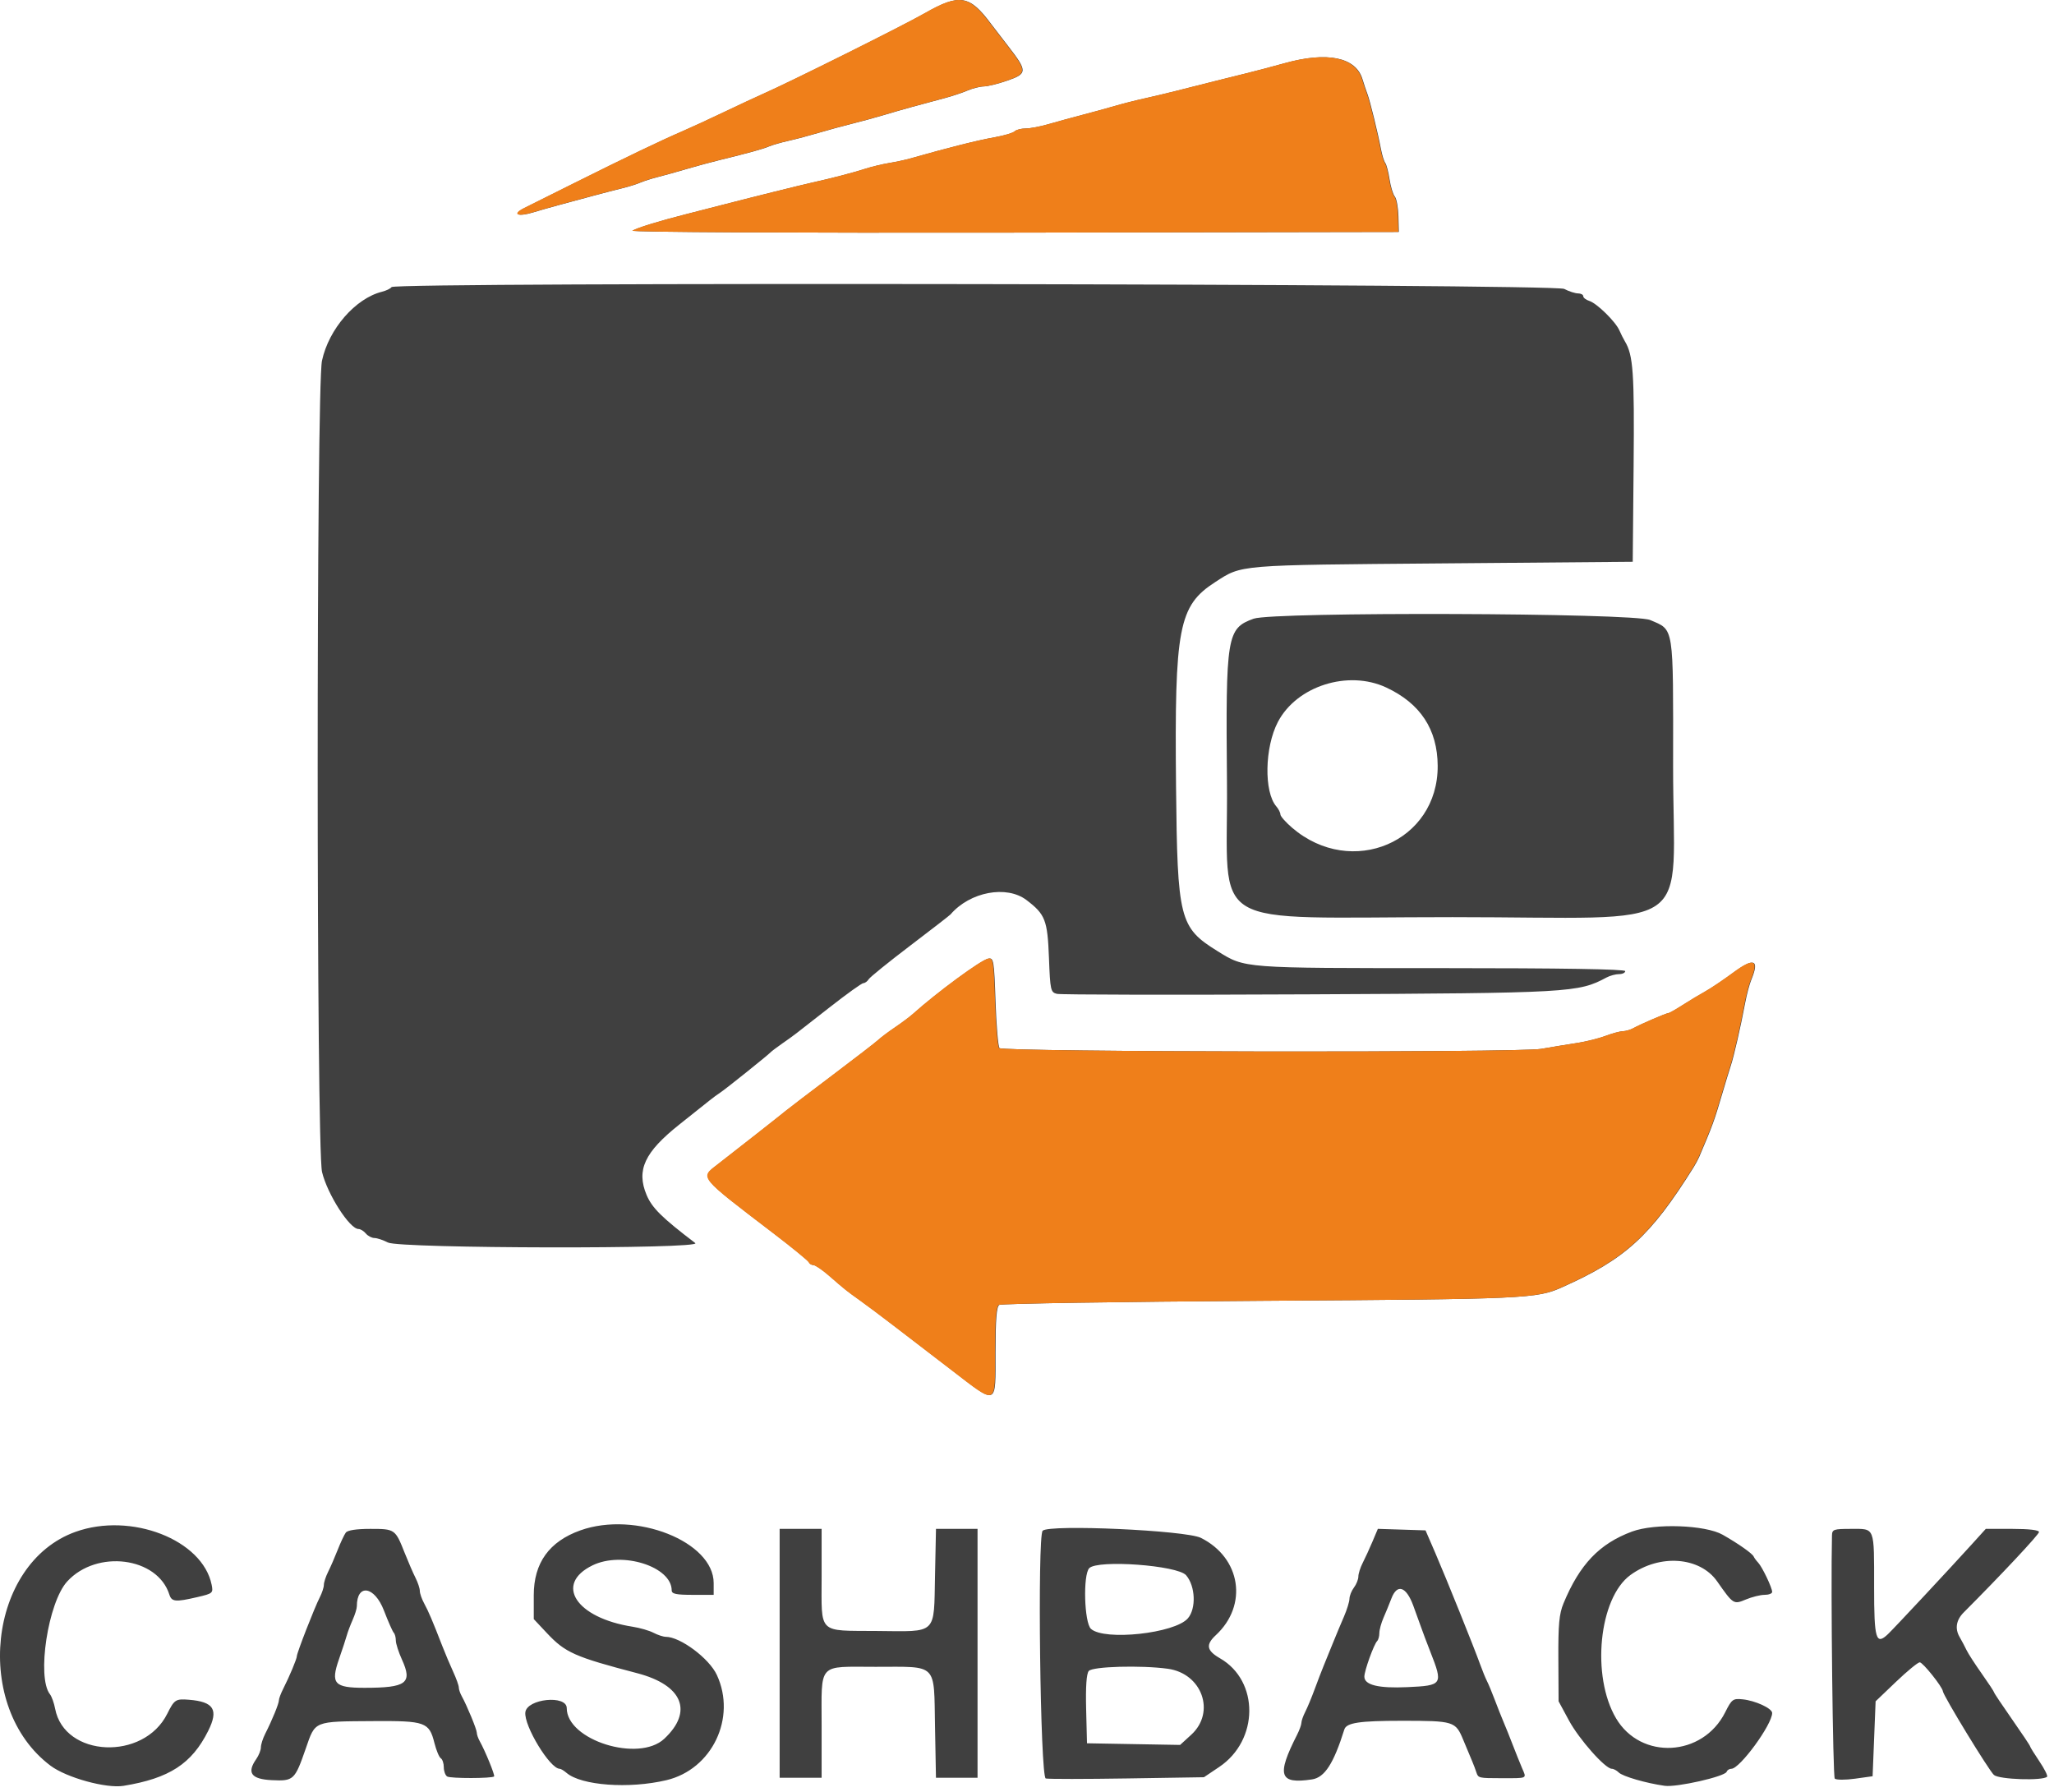 <svg width="274" height="239" viewBox="0 0 274 239" fill="none" xmlns="http://www.w3.org/2000/svg">
<path fill-rule="evenodd" clip-rule="evenodd" d="M123.393 1.762C120.454 3.441 105.52 10.889 101.803 12.528C100.923 12.917 98.583 14.008 96.603 14.953C94.623 15.898 92.103 17.059 91.003 17.533C88.186 18.748 83.56 20.965 76.695 24.391C73.445 26.012 70.43 27.517 69.995 27.734C68.28 28.589 69.073 28.965 71.206 28.309C71.974 28.072 73.503 27.636 74.603 27.34C75.703 27.044 77.683 26.51 79.003 26.153C80.323 25.795 82.123 25.328 83.003 25.114C83.883 24.9 84.963 24.563 85.403 24.366C85.843 24.169 86.923 23.825 87.803 23.602C88.683 23.38 90.393 22.903 91.603 22.543C92.813 22.184 94.793 21.647 96.003 21.351C99.98 20.376 101.792 19.876 102.603 19.528C103.043 19.34 104.213 19.004 105.203 18.781C106.193 18.559 107.993 18.082 109.203 17.721C110.413 17.36 112.393 16.82 113.603 16.521C114.813 16.222 116.793 15.681 118.003 15.319C120.204 14.659 122.621 13.987 126.003 13.095C126.993 12.834 128.37 12.377 129.063 12.08C129.757 11.782 130.747 11.533 131.263 11.526C131.78 11.519 133.193 11.168 134.403 10.747C137.071 9.819 137.076 9.49 134.478 6.139C133.455 4.819 132.435 3.492 132.211 3.19C129.35 -0.666 128.02 -0.881 123.393 1.762ZM171.403 8.428C169.863 8.858 167.568 9.463 166.303 9.774C164.068 10.323 161.323 11.011 156.803 12.156C155.593 12.462 153.703 12.91 152.603 13.152C151.503 13.393 149.793 13.829 148.803 14.119C147.813 14.41 145.833 14.953 144.403 15.326C142.973 15.7 140.927 16.26 139.857 16.572C138.787 16.884 137.428 17.139 136.837 17.139C136.246 17.139 135.592 17.31 135.383 17.518C135.174 17.727 134.013 18.076 132.803 18.293C130.342 18.736 126.888 19.602 121.403 21.152C120.743 21.338 119.483 21.608 118.603 21.751C117.723 21.893 116.283 22.242 115.403 22.526C113.786 23.047 110.969 23.779 108.403 24.346C106.894 24.68 100.099 26.368 96.203 27.378C94.883 27.72 92.723 28.274 91.403 28.61C87.9 29.501 85.088 30.367 84.403 30.766C84.058 30.967 105.685 31.079 135.203 31.028L186.603 30.939L186.548 28.834C186.517 27.676 186.3 26.497 186.065 26.214C185.83 25.931 185.516 24.898 185.366 23.919C185.216 22.94 184.959 21.959 184.795 21.739C184.63 21.519 184.376 20.709 184.231 19.939C183.82 17.769 182.755 13.427 182.416 12.539C182.247 12.099 181.948 11.205 181.751 10.551C180.869 7.63 177.064 6.85 171.403 8.428ZM52.23 38.295C52.109 38.49 51.533 38.77 50.949 38.917C47.409 39.805 43.859 43.888 42.952 48.115C42.182 51.697 42.19 153.134 42.96 156.339C43.67 159.296 46.643 163.939 47.826 163.939C48.089 163.939 48.529 164.209 48.803 164.539C49.077 164.869 49.594 165.14 49.952 165.141C50.31 165.143 51.119 165.413 51.749 165.741C53.313 166.557 93.82 166.631 92.749 165.816C88.284 162.417 86.974 161.122 86.249 159.387C84.868 156.083 85.98 153.692 90.603 150.017C92.363 148.619 94.177 147.174 94.634 146.807C95.092 146.439 95.745 145.959 96.087 145.739C96.747 145.315 102.464 140.736 102.803 140.36C102.913 140.239 103.633 139.697 104.403 139.157C106.054 137.998 105.573 138.366 110.699 134.349C112.952 132.583 114.968 131.139 115.179 131.139C115.39 131.139 115.707 130.907 115.883 130.622C116.059 130.338 118.543 128.328 121.403 126.155C124.263 123.981 126.693 122.099 126.803 121.971C129.4 118.956 134.282 118.039 136.941 120.066C139.442 121.971 139.736 122.732 139.93 127.79C140.094 132.092 140.154 132.362 140.989 132.571C141.476 132.693 156.618 132.722 174.639 132.635C209.57 132.465 210.531 132.411 214.308 130.39C214.771 130.142 215.522 129.939 215.977 129.939C216.431 129.939 216.803 129.759 216.803 129.539C216.803 129.277 208.365 129.139 192.288 129.139C165.641 129.139 166.121 129.176 162.403 126.865C157.336 123.716 157.061 122.624 156.882 104.939C156.667 83.695 157.218 80.808 162.089 77.658C165.718 75.312 164.869 75.382 192.403 75.152L217.803 74.939L217.921 62.139C218.035 49.745 217.869 47.37 216.763 45.539C216.564 45.209 216.232 44.551 216.026 44.076C215.517 42.906 213.032 40.466 212.023 40.145C211.572 40.002 211.203 39.717 211.203 39.512C211.203 39.307 210.888 39.138 210.503 39.137C210.118 39.135 209.287 38.865 208.657 38.537C207.333 37.846 52.655 37.607 52.23 38.295ZM167.231 82.53C163.653 83.823 163.499 84.767 163.675 104.357C163.856 124.466 160.295 122.339 193.775 122.339C226.951 122.339 223.169 124.937 223.189 102.128C223.205 83.187 223.347 84.087 220.123 82.705C217.889 81.747 169.838 81.588 167.231 82.53ZM184.929 91.709C189.48 93.838 191.753 97.297 191.785 102.139C191.851 112.286 180.309 117.213 172.377 110.424C171.511 109.683 170.803 108.88 170.803 108.639C170.803 108.399 170.558 107.918 170.259 107.57C168.593 105.636 168.7 99.695 170.463 96.314C172.967 91.51 179.831 89.325 184.929 91.709ZM131.851 127.872C130.894 128.057 125.028 132.37 121.841 135.231C121.417 135.611 120.335 136.421 119.437 137.031C118.538 137.64 117.545 138.384 117.23 138.683C116.915 138.983 114.141 141.125 111.064 143.443C107.988 145.762 105.186 147.898 104.837 148.19C104.212 148.713 98.232 153.412 95.703 155.368C93.422 157.132 93.213 156.877 103.167 164.48C105.717 166.427 107.863 168.182 107.936 168.38C108.01 168.577 108.28 168.743 108.536 168.748C108.793 168.753 109.723 169.384 110.603 170.149C112.812 172.069 112.952 172.181 114.709 173.432C115.564 174.041 117.6 175.566 119.233 176.82C120.867 178.075 124.326 180.73 126.921 182.72C133.143 187.493 132.803 187.629 132.803 180.363C132.803 176.021 132.94 174.298 133.303 174.063C133.578 173.885 149.373 173.639 168.403 173.516C203.743 173.288 204.984 173.231 208.403 171.705C216.833 167.941 220.172 164.896 225.907 155.739C226.183 155.299 226.523 154.669 226.664 154.339C228.462 150.133 228.686 149.516 229.794 145.739C230.181 144.419 230.675 142.799 230.892 142.139C231.318 140.843 232.209 136.946 232.81 133.744C233.016 132.646 233.384 131.268 233.627 130.682C234.733 128.01 234.005 127.701 231.303 129.694C229.928 130.708 228.218 131.859 227.503 132.252C226.788 132.644 225.442 133.454 224.511 134.052C223.58 134.65 222.715 135.139 222.589 135.139C222.309 135.139 218.871 136.618 217.908 137.153C217.526 137.365 216.896 137.547 216.508 137.557C216.12 137.566 215.083 137.847 214.203 138.18C213.323 138.513 211.613 138.938 210.403 139.125C209.193 139.311 207.033 139.666 205.603 139.913C202.527 140.443 133.874 140.343 133.336 139.807C133.153 139.625 132.913 136.832 132.803 133.601C132.616 128.12 132.553 127.736 131.851 127.872ZM10.06 204.339C-1.618 208.54 -3.659 227.715 6.74 235.529C8.868 237.127 14.18 238.592 16.482 238.215C22.597 237.213 25.581 235.275 27.775 230.881C29.185 228.057 28.528 226.997 25.203 226.731C23.438 226.589 23.256 226.707 22.31 228.604C19.165 234.912 8.591 234.433 7.354 227.927C7.209 227.163 6.898 226.295 6.663 225.998C4.881 223.737 6.41 213.742 8.965 210.953C12.904 206.652 21 207.687 22.589 212.695C22.9 213.674 23.4 213.72 26.322 213.041C28.382 212.562 28.455 212.5 28.236 211.406C27.032 205.386 17.476 201.671 10.06 204.339ZM77.426 204.136C73.262 205.619 71.203 208.482 71.203 212.787V215.973L72.971 217.856C75.406 220.45 76.684 221.017 85.003 223.191C91.06 224.774 92.511 228.292 88.609 231.939C85.188 235.136 75.603 232.121 75.603 227.848C75.603 226.053 70.29 226.59 70.08 228.406C69.872 230.2 73.36 235.939 74.658 235.939C74.813 235.939 75.224 236.184 75.572 236.484C77.53 238.175 83.91 238.643 88.897 237.461C94.992 236.018 98.284 229.143 95.623 223.417C94.598 221.211 90.759 218.344 88.818 218.337C88.48 218.335 87.742 218.094 87.179 217.8C86.616 217.506 85.356 217.141 84.379 216.989C76.833 215.814 73.898 211.304 79.05 208.801C83.006 206.879 89.603 208.97 89.603 212.146C89.603 212.613 90.196 212.739 92.403 212.739H95.203V211.17C95.203 205.635 84.788 201.513 77.426 204.136ZM217.71 204.296C213.357 205.915 210.728 208.669 208.571 213.871C207.989 215.275 207.858 216.678 207.883 221.271L207.913 226.939L209.304 229.511C210.66 232.018 214.14 235.939 215.009 235.939C215.248 235.939 215.666 236.162 215.939 236.435C216.46 236.956 219.591 237.864 222.064 238.211C223.675 238.437 230.12 236.974 230.336 236.334C230.41 236.117 230.692 235.939 230.964 235.939C232.09 235.939 236.403 230.04 236.403 228.5C236.403 227.879 234.152 226.842 232.439 226.673C231.169 226.548 231.01 226.668 230.136 228.408C227.143 234.363 218.891 234.816 215.577 229.207C212.245 223.569 213.29 213.157 217.494 210.095C221.392 207.256 226.763 207.652 229.068 210.947C231.216 214.016 231.259 214.044 232.89 213.361C233.708 213.019 234.833 212.739 235.39 212.739C235.947 212.739 236.403 212.565 236.403 212.353C236.403 211.791 235.082 209.023 234.539 208.446C234.283 208.175 234.013 207.809 233.939 207.632C233.769 207.23 231.903 205.917 229.803 204.722C227.492 203.408 220.74 203.17 217.71 204.296ZM46.128 204.439C45.923 204.714 45.436 205.749 45.047 206.739C44.658 207.729 44.084 209.049 43.771 209.671C43.459 210.294 43.203 211.076 43.203 211.41C43.203 211.743 42.956 212.493 42.655 213.077C41.976 214.39 39.603 220.479 39.603 220.906C39.603 221.265 38.623 223.61 37.779 225.271C37.462 225.894 37.203 226.587 37.203 226.811C37.203 227.252 36.302 229.455 35.379 231.271C35.062 231.894 34.803 232.709 34.803 233.082C34.803 233.456 34.521 234.164 34.176 234.656C32.898 236.481 33.52 237.325 36.24 237.456C39.176 237.598 39.321 237.464 40.789 233.24C42.085 229.509 41.782 229.632 49.814 229.579C56.745 229.533 57.25 229.714 57.952 232.502C58.2 233.486 58.583 234.403 58.803 234.539C59.023 234.675 59.203 235.215 59.203 235.739C59.203 236.263 59.406 236.817 59.654 236.97C60.101 237.247 65.637 237.239 65.914 236.961C66.056 236.819 64.743 233.601 63.989 232.244C63.777 231.862 63.603 231.358 63.603 231.122C63.603 230.687 62.289 227.503 61.589 226.244C61.377 225.862 61.203 225.342 61.203 225.088C61.203 224.834 60.863 223.887 60.447 222.983C60.031 222.079 59.376 220.529 58.992 219.539C57.702 216.212 57.163 214.945 56.581 213.877C56.263 213.293 56.003 212.543 56.003 212.21C56.003 211.876 55.744 211.094 55.428 210.471C55.112 209.849 54.462 208.349 53.982 207.139C52.729 203.972 52.681 203.939 49.403 203.939C47.547 203.939 46.367 204.119 46.128 204.439ZM104.003 220.539V237.139H106.803H109.603V230.219C109.603 221.662 108.984 222.339 116.807 222.339C125.173 222.339 124.571 221.733 124.729 230.306L124.856 237.139H127.629H130.403V220.539V203.939H127.631H124.859L124.731 210.126C124.565 218.156 125.115 217.629 116.972 217.559C109.002 217.492 109.603 218.084 109.603 210.29V203.939H106.803H104.003V220.539ZM139.089 204.186C138.368 204.907 138.771 237.073 139.503 237.235C139.888 237.319 144.793 237.316 150.403 237.228L160.603 237.067L162.645 235.694C167.944 232.132 168 224.227 162.748 221.204C160.955 220.172 160.814 219.392 162.19 218.116C166.508 214.114 165.542 207.814 160.2 205.139C158.191 204.133 139.965 203.31 139.089 204.186ZM183.085 205.637C182.69 206.573 182.105 207.849 181.785 208.471C181.465 209.094 181.203 209.915 181.203 210.295C181.203 210.675 180.939 211.335 180.616 211.763C180.293 212.19 180.023 212.864 180.016 213.261C180.009 213.658 179.675 214.738 179.274 215.661C178.873 216.584 178.218 218.149 177.819 219.139C177.421 220.129 176.872 221.479 176.599 222.139C176.327 222.799 175.774 224.239 175.369 225.339C174.965 226.439 174.403 227.789 174.121 228.339C173.839 228.889 173.607 229.549 173.605 229.807C173.604 230.064 173.344 230.784 173.027 231.407C170.258 236.856 170.646 238.013 175.019 237.357C176.705 237.105 177.9 235.259 179.332 230.696C179.614 229.799 181.337 229.539 187.003 229.539C193.958 229.539 194.167 229.604 195.194 232.083C195.663 233.214 196.2 234.499 196.388 234.939C196.576 235.379 196.831 236.054 196.954 236.439C197.188 237.171 197.294 237.196 200.203 237.196C203.871 237.196 203.658 237.298 203.037 235.839C202.733 235.124 202.173 233.729 201.793 232.739C201.413 231.749 200.872 230.399 200.589 229.739C200.307 229.079 199.772 227.729 199.399 226.739C199.026 225.749 198.559 224.626 198.362 224.244C198.164 223.862 197.759 222.872 197.461 222.044C196.63 219.733 192.911 210.498 191.46 207.139L190.163 204.139L186.983 204.037L183.803 203.935L183.085 205.637ZM244.382 204.839C244.212 211.964 244.5 236.996 244.754 237.25C244.942 237.438 246.155 237.444 247.449 237.264L249.803 236.936L250.003 231.938L250.203 226.939L252.924 224.339C254.42 222.909 255.845 221.739 256.09 221.739C256.502 221.739 259.116 225.01 259.176 225.601C259.238 226.21 265.33 236.194 265.989 236.766C266.689 237.374 272.509 237.566 273.076 237C273.194 236.882 272.731 235.955 272.047 234.942C271.363 233.928 270.803 233.025 270.803 232.934C270.803 232.844 269.723 231.226 268.403 229.339C267.083 227.452 266.003 225.833 266.003 225.742C266.003 225.65 265.266 224.532 264.366 223.257C263.465 221.982 262.557 220.579 262.348 220.139C262.14 219.699 261.71 218.889 261.395 218.339C260.761 217.235 260.959 216.083 261.953 215.088C266.929 210.104 272.003 204.686 272.003 204.357C272.003 204.098 270.653 203.939 268.451 203.939H264.899L262.998 206.039C260.027 209.32 252.684 217.186 251.859 217.972C250.248 219.507 250.003 218.684 250.003 211.729C250.003 203.569 250.148 203.939 246.96 203.939C244.581 203.939 244.402 204.002 244.382 204.839ZM158.226 210.126C159.47 211.574 159.591 214.57 158.457 215.876C156.718 217.882 147.327 218.9 145.534 217.277C144.635 216.463 144.452 210.063 145.303 209.181C146.423 208.02 157.087 208.8 158.226 210.126ZM51.218 214.833C51.786 216.311 52.375 217.644 52.527 217.796C52.679 217.948 52.803 218.412 52.803 218.828C52.803 219.243 53.172 220.393 53.623 221.383C55.054 224.524 54.233 225.139 48.615 225.139C44.575 225.139 44.083 224.583 45.224 221.306C45.677 220.004 46.145 218.579 46.265 218.139C46.385 217.699 46.735 216.772 47.043 216.079C47.351 215.385 47.603 214.57 47.603 214.268C47.603 211.195 49.961 211.564 51.218 214.833ZM188.513 214.139C188.922 215.239 189.412 216.589 189.6 217.139C189.789 217.689 190.332 219.129 190.807 220.339C192.525 224.717 192.448 224.836 187.733 225.051C183.881 225.227 182.003 224.767 182.003 223.649C182.004 222.858 183.273 219.336 183.718 218.891C183.875 218.734 184.003 218.258 184.003 217.833C184.003 217.408 184.252 216.493 184.556 215.799C184.86 215.106 185.336 213.945 185.613 213.219C186.373 211.227 187.571 211.607 188.513 214.139ZM155.781 222.598C160.357 223.225 162.196 228.389 158.914 231.395L157.425 232.758L151.214 232.649L145.003 232.539L144.889 227.996C144.814 224.989 144.932 223.265 145.238 222.896C145.742 222.29 152.201 222.107 155.781 222.598Z" fill="#404040"/>
<path fill-rule="evenodd" clip-rule="evenodd" d="M123.331 1.762C120.392 3.441 105.458 10.889 101.741 12.528C100.861 12.917 98.521 14.008 96.541 14.953C94.561 15.898 92.041 17.059 90.941 17.533C88.124 18.748 83.498 20.965 76.633 24.391C73.383 26.012 70.368 27.517 69.933 27.734C68.218 28.589 69.011 28.965 71.144 28.309C71.912 28.072 73.441 27.636 74.541 27.34C75.641 27.044 77.621 26.51 78.941 26.153C80.261 25.795 82.061 25.328 82.941 25.114C83.821 24.9 84.901 24.563 85.341 24.366C85.781 24.169 86.861 23.825 87.741 23.602C88.621 23.38 90.331 22.903 91.541 22.543C92.751 22.184 94.731 21.647 95.941 21.351C99.918 20.376 101.73 19.876 102.541 19.528C102.981 19.34 104.151 19.004 105.141 18.781C106.131 18.559 107.931 18.082 109.141 17.721C110.351 17.36 112.331 16.82 113.541 16.521C114.751 16.222 116.731 15.681 117.941 15.319C120.142 14.659 122.559 13.987 125.941 13.095C126.931 12.834 128.308 12.377 129.001 12.08C129.695 11.782 130.685 11.533 131.201 11.526C131.718 11.519 133.131 11.168 134.341 10.747C137.009 9.819 137.014 9.49 134.416 6.139C133.393 4.819 132.373 3.492 132.149 3.19C129.288 -0.666 127.958 -0.881 123.331 1.762ZM171.341 8.428C169.801 8.858 167.506 9.463 166.241 9.774C164.006 10.323 161.261 11.011 156.741 12.156C155.531 12.462 153.641 12.91 152.541 13.152C151.441 13.393 149.731 13.829 148.741 14.119C147.751 14.41 145.771 14.953 144.341 15.326C142.911 15.7 140.865 16.26 139.795 16.572C138.725 16.884 137.366 17.139 136.775 17.139C136.184 17.139 135.53 17.31 135.321 17.518C135.112 17.727 133.951 18.076 132.741 18.293C130.28 18.736 126.826 19.602 121.341 21.152C120.681 21.338 119.421 21.608 118.541 21.751C117.661 21.893 116.221 22.242 115.341 22.526C113.724 23.047 110.907 23.779 108.341 24.346C106.832 24.68 100.037 26.368 96.141 27.378C94.821 27.72 92.661 28.274 91.341 28.61C87.838 29.501 85.026 30.367 84.341 30.766C83.996 30.967 105.623 31.079 135.141 31.028L186.541 30.939L186.486 28.834C186.455 27.676 186.238 26.497 186.003 26.214C185.768 25.931 185.454 24.898 185.304 23.919C185.154 22.94 184.897 21.959 184.733 21.739C184.568 21.519 184.314 20.709 184.169 19.939C183.758 17.769 182.693 13.427 182.354 12.539C182.185 12.099 181.886 11.205 181.689 10.551C180.807 7.63 177.002 6.85 171.341 8.428ZM131.789 127.872C130.832 128.057 124.966 132.37 121.779 135.231C121.355 135.611 120.273 136.421 119.375 137.031C118.476 137.64 117.483 138.384 117.168 138.683C116.853 138.983 114.079 141.125 111.002 143.443C107.926 145.762 105.124 147.898 104.775 148.19C104.15 148.713 98.17 153.412 95.641 155.368C93.36 157.132 93.151 156.877 103.105 164.48C105.655 166.427 107.801 168.182 107.874 168.38C107.948 168.577 108.218 168.743 108.474 168.748C108.731 168.753 109.661 169.384 110.541 170.149C112.75 172.069 112.89 172.181 114.647 173.432C115.502 174.041 117.538 175.566 119.171 176.82C120.805 178.075 124.264 180.73 126.859 182.72C133.081 187.493 132.741 187.629 132.741 180.363C132.741 176.021 132.878 174.298 133.241 174.063C133.516 173.885 149.311 173.639 168.341 173.516C203.681 173.288 204.922 173.231 208.341 171.705C216.771 167.941 220.11 164.896 225.845 155.739C226.121 155.299 226.461 154.669 226.602 154.339C228.4 150.133 228.624 149.516 229.732 145.739C230.119 144.419 230.613 142.799 230.83 142.139C231.256 140.843 232.147 136.946 232.748 133.744C232.954 132.646 233.322 131.268 233.565 130.682C234.671 128.01 233.943 127.701 231.241 129.694C229.866 130.708 228.156 131.859 227.441 132.252C226.726 132.644 225.38 133.454 224.449 134.052C223.518 134.65 222.653 135.139 222.527 135.139C222.247 135.139 218.809 136.618 217.846 137.153C217.464 137.365 216.834 137.547 216.446 137.557C216.058 137.566 215.021 137.847 214.141 138.18C213.261 138.513 211.551 138.938 210.341 139.125C209.131 139.311 206.971 139.666 205.541 139.913C202.465 140.443 133.812 140.343 133.274 139.807C133.091 139.625 132.851 136.832 132.741 133.601C132.554 128.12 132.491 127.736 131.789 127.872Z" fill="#EF7F1A"/>
</svg>
